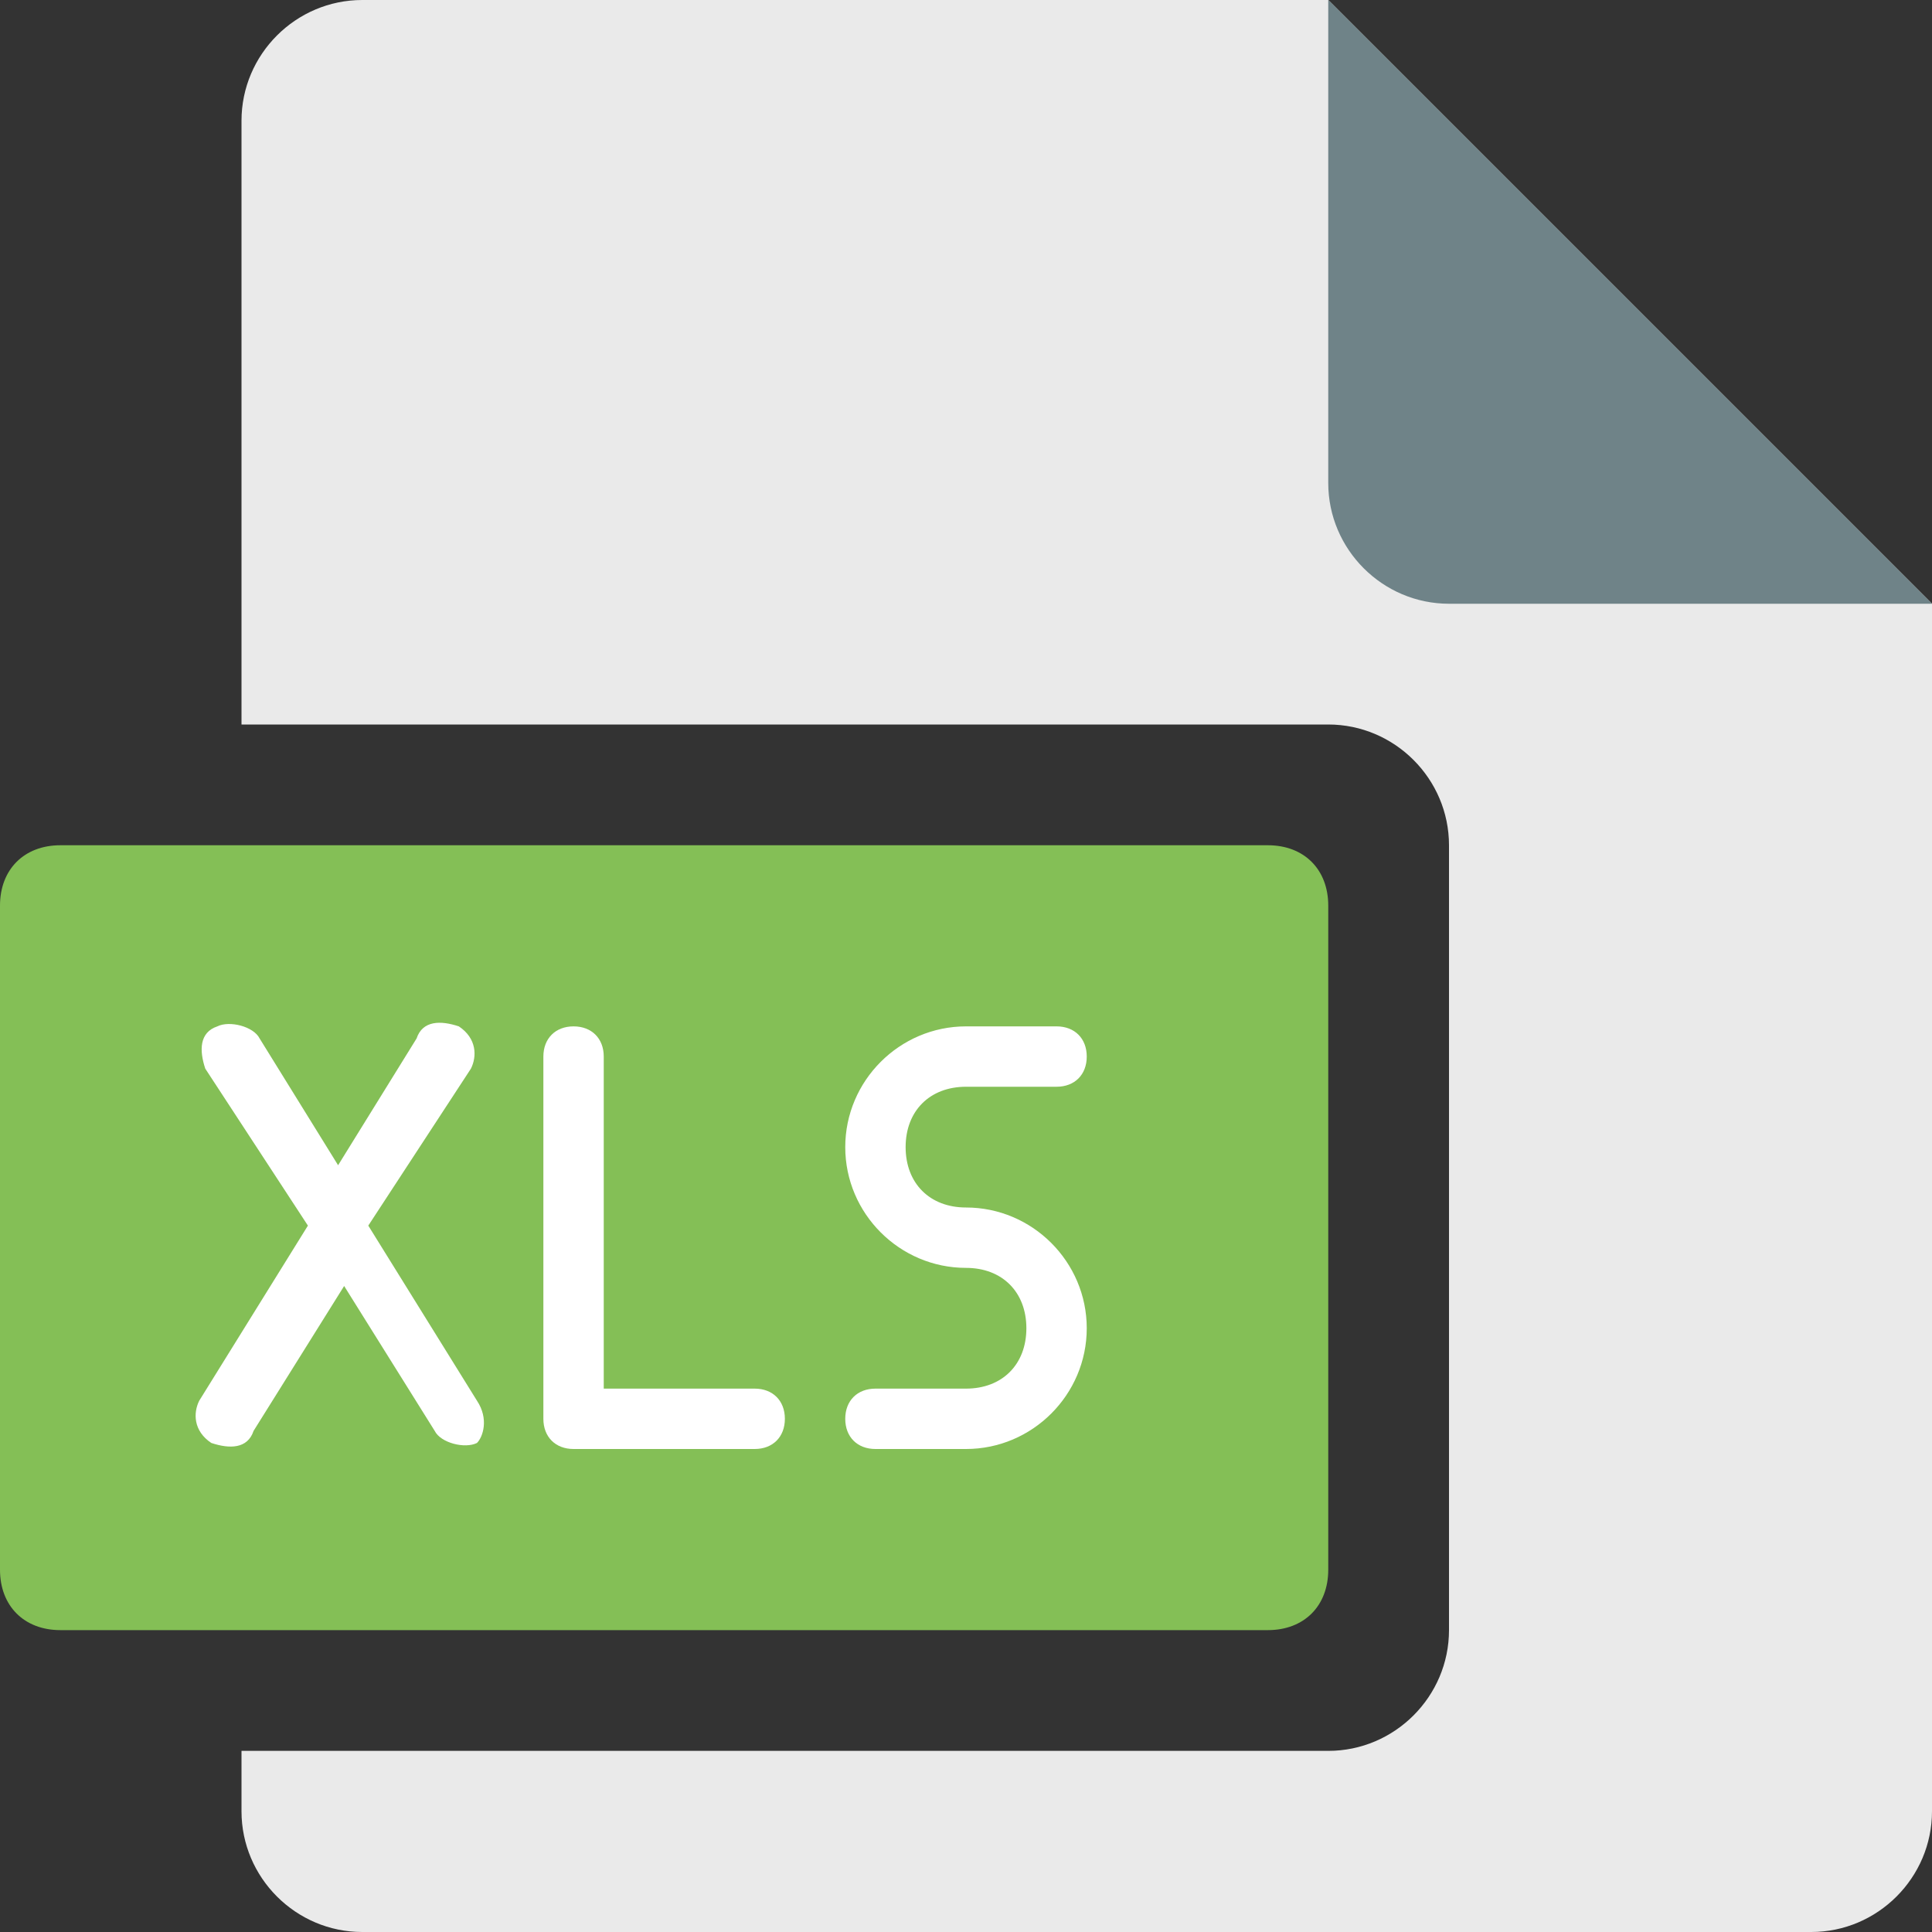 <?xml version="1.0" encoding="utf-8"?>
<!-- Generator: Adobe Illustrator 18.1.1, SVG Export Plug-In . SVG Version: 6.00 Build 0)  -->
<!DOCTYPE svg PUBLIC "-//W3C//DTD SVG 1.1//EN" "http://www.w3.org/Graphics/SVG/1.1/DTD/svg11.dtd">
<svg version="1.1" id="Layer_1" xmlns="http://www.w3.org/2000/svg" xmlns:xlink="http://www.w3.org/1999/xlink" x="0px" y="0px"
	 width="32px" height="32px" viewBox="-404 282.3 32 32" enable-background="new -404 282.3 32 32" xml:space="preserve">
<rect x="-404" y="282.3" width="32" height="32" fill="#333333" stroke="none"/>
<g>
	<path fill="#EAEAEA" d="M-382,282.3h-16c-1.1,0-2,0.9-2,2v10h18c1.1,0,2,0.9,2,2v13c0,1.1-0.9,2-2,2h-18v1c0,1.1,0.9,2,2,2h24
		c1.1,0,2-0.9,2-2v-20L-382,282.3z"/>
	<path fill="#6F8388" d="M-382,282.3v8c0,1.1,0.9,2,2,2h8L-382,282.3z"/>
	<path fill="#84BF56" d="M-382,308.3c0,0.6-0.4,1-1,1h-20c-0.6,0-1-0.4-1-1v-11c0-0.6,0.4-1,1-1h20c0.6,0,1,0.4,1,1V308.3z"/>
	<g>
		<path fill="#FFFFFF" d="M-388,302.3c-0.6,0-1-0.4-1-1s0.4-1,1-1h1.5c0.3,0,0.5-0.2,0.5-0.5s-0.2-0.5-0.5-0.5h-1.5
			c-1.1,0-2,0.9-2,2s0.9,2,2,2c0.6,0,1,0.4,1,1s-0.4,1-1,1h-1.5c-0.3,0-0.5,0.2-0.5,0.5s0.2,0.5,0.5,0.5h1.5c1.1,0,2-0.9,2-2
			S-386.9,302.3-388,302.3z"/>
		<path fill="#FFFFFF" d="M-391.5,305.3h-2.5v-5.5c0-0.3-0.2-0.5-0.5-0.5s-0.5,0.2-0.5,0.5v6c0,0.3,0.2,0.5,0.5,0.5h3
			c0.3,0,0.5-0.2,0.5-0.5S-391.2,305.3-391.5,305.3z"/>
		<path fill="#FFFFFF" d="M-396.1,305.5l-1.8-2.9l1.7-2.6c0.1-0.2,0.1-0.5-0.2-0.7c-0.3-0.1-0.6-0.1-0.7,0.2l-1.3,2.1l-1.3-2.1
			c-0.1-0.2-0.5-0.3-0.7-0.2c-0.3,0.1-0.3,0.4-0.2,0.7l1.7,2.6l-1.8,2.9c-0.1,0.2-0.1,0.5,0.2,0.7c0.3,0.1,0.6,0.1,0.7-0.2l1.5-2.4
			l1.5,2.4c0.1,0.2,0.5,0.3,0.7,0.2C-396,306.1-395.9,305.8-396.1,305.5z"/>
	</g>
</g>
</svg>
